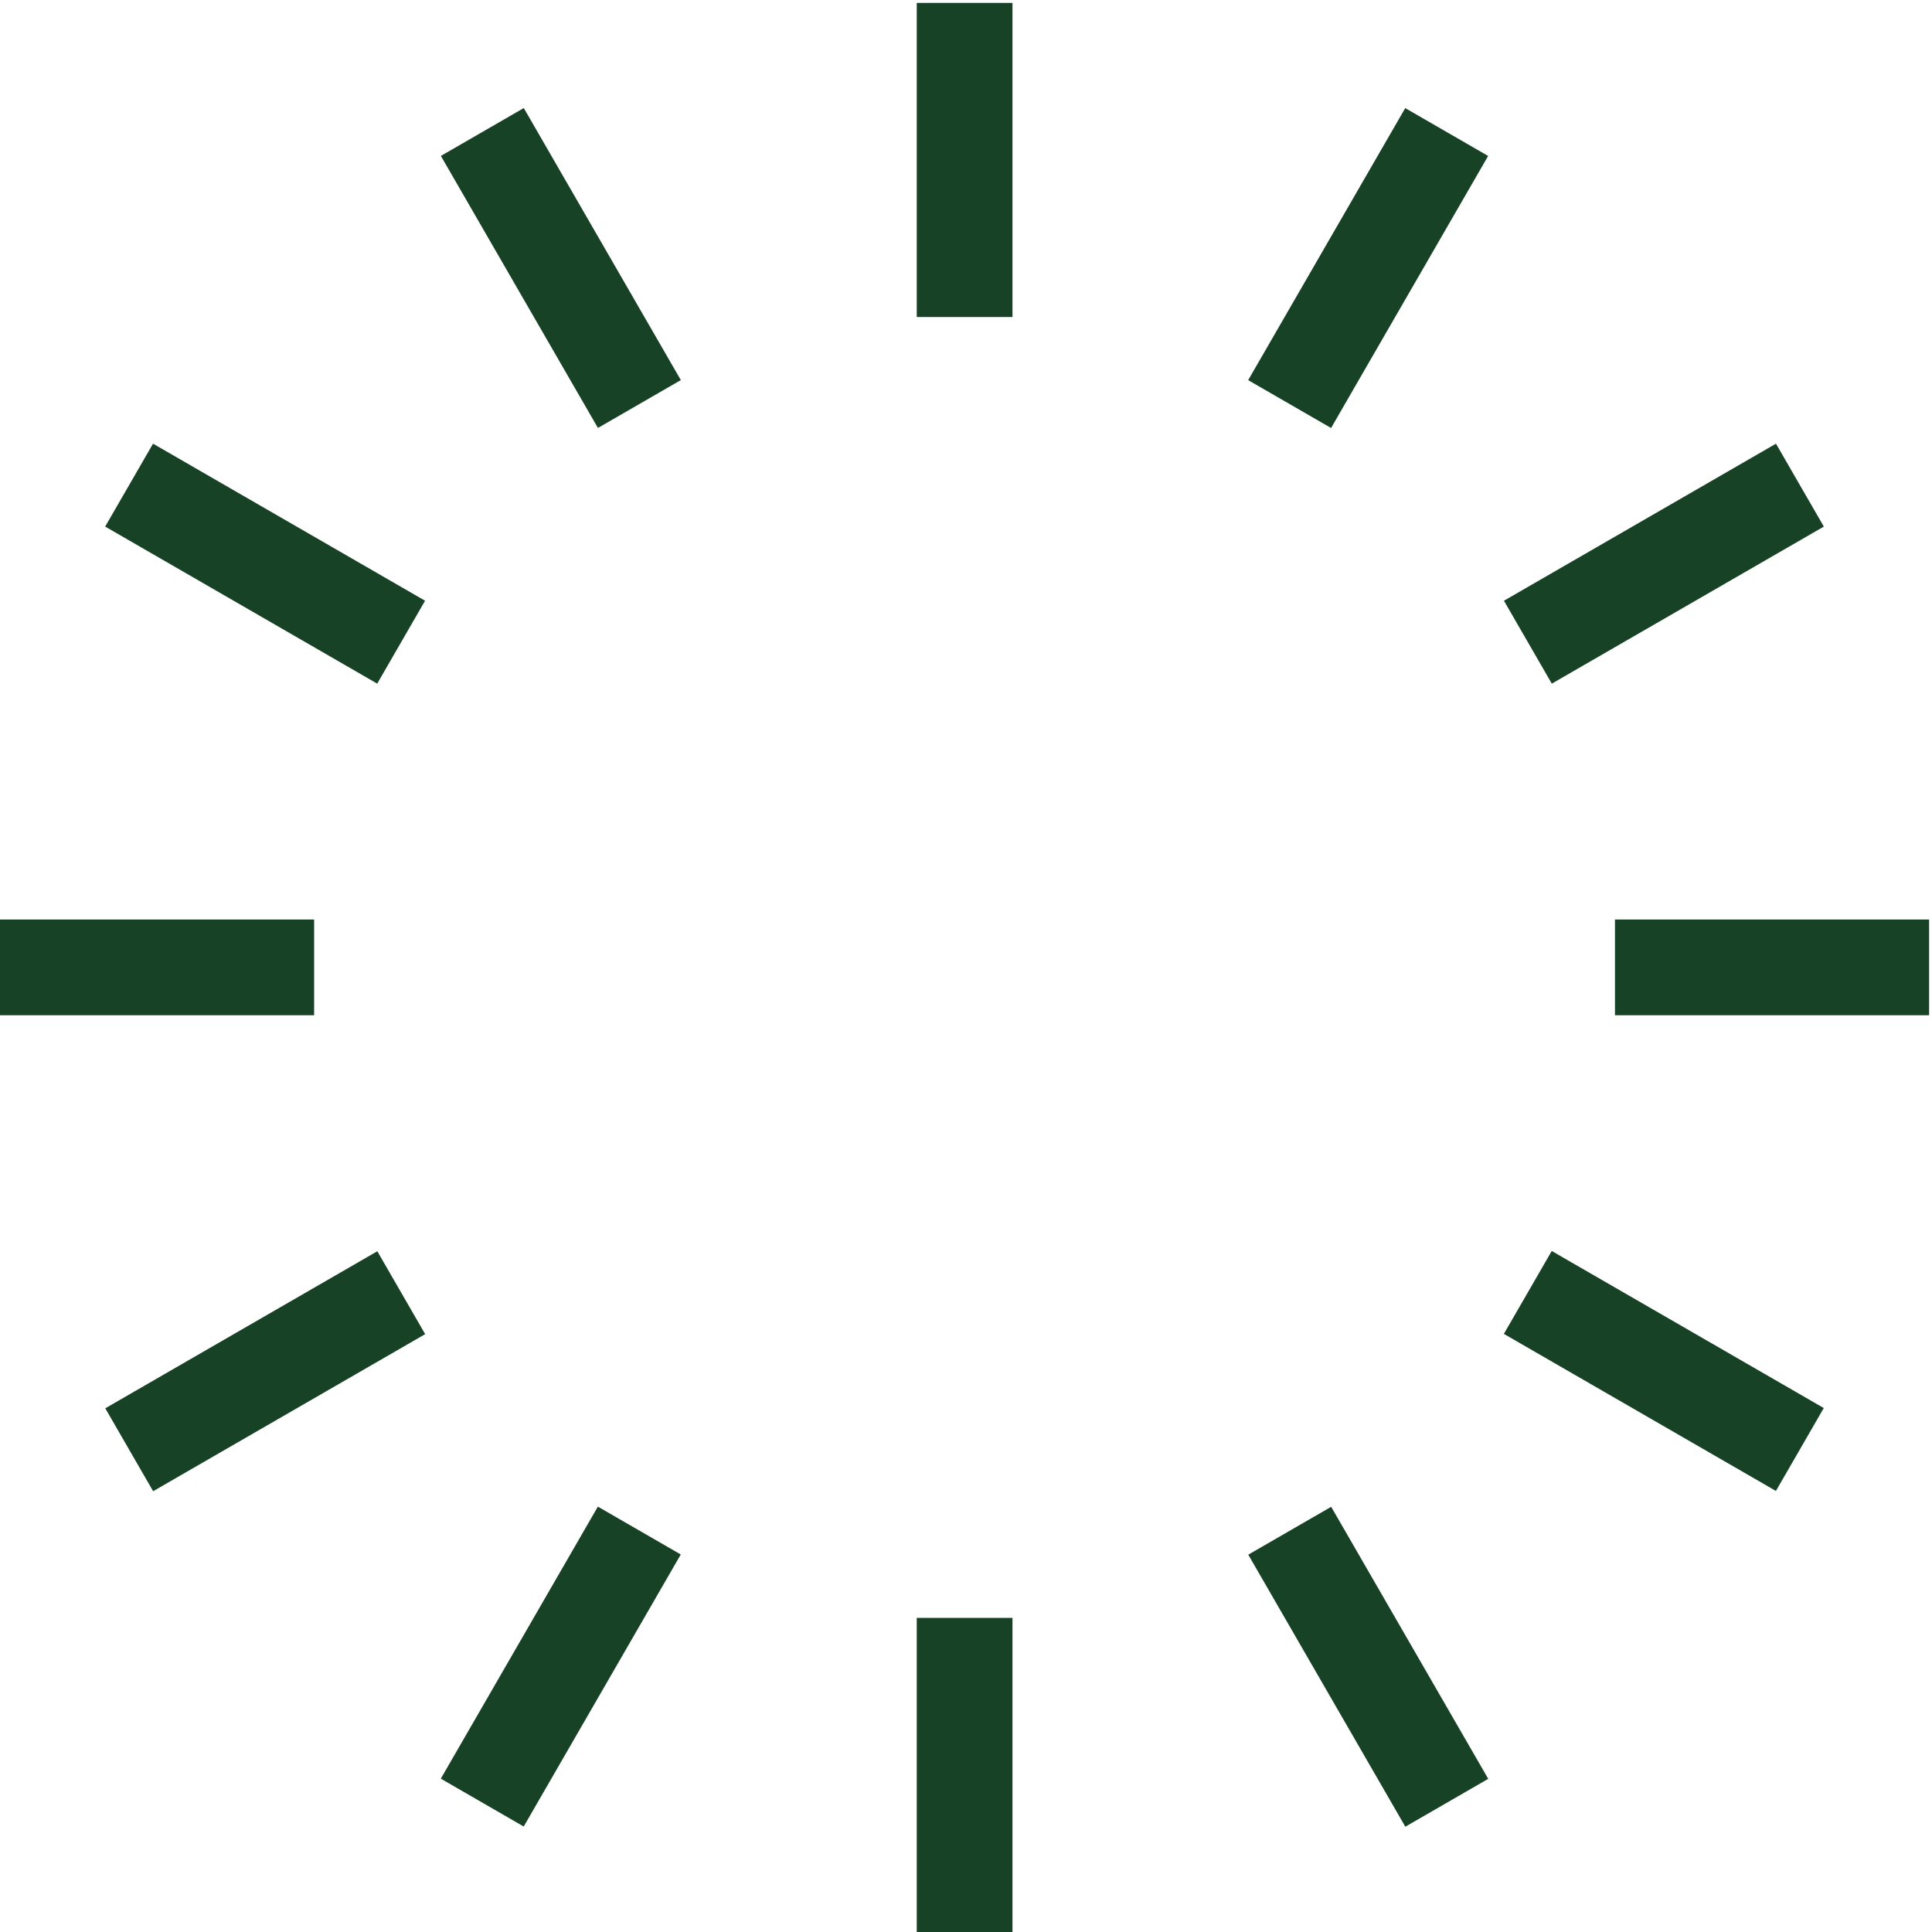 <?xml version="1.0" encoding="UTF-8"?>
<svg id="Layer_2" data-name="Layer 2" xmlns="http://www.w3.org/2000/svg" viewBox="0 0 146.32 146.32">
  <defs>
    <style>
      .cls-1 {
        fill: #184225;
      }

      .cls-2 {
        fill: none;
      }
    </style>
  </defs>
  <g id="Layer_1-2" data-name="Layer 1">
    <g>
      <rect class="cls-1" x="69.43" y="122.53" width="7.25" height="23.79"/>
      <rect class="cls-1" x="69.43" y=".22" width="7.25" height="23.79"/>
      <rect class="cls-1" x="100" y="114.33" width="7.25" height="23.79" transform="translate(-49.23 68.73) rotate(-30)"/>
      <rect class="cls-1" x="38.85" y="8.41" width="7.25" height="23.79" transform="translate(-4.46 23.95) rotate(-30)"/>
      <rect class="cls-1" x="122.39" y="91.95" width="7.25" height="23.79" transform="translate(-26.93 161.04) rotate(-60)"/>
      <rect class="cls-1" x="16.46" y="30.79" width="7.25" height="23.79" transform="translate(-26.93 38.74) rotate(-60)"/>
      <rect class="cls-1" x="122.31" y="69.64" width="23.79" height="7.25"/>
      <rect class="cls-1" y="69.64" width="23.79" height="7.25"/>
      <rect class="cls-1" x="114.12" y="39.06" width="23.79" height="7.25" transform="translate(-4.46 68.73) rotate(-30)"/>
      <rect class="cls-1" x="8.19" y="100.22" width="23.79" height="7.25" transform="translate(-49.23 23.96) rotate(-30)"/>
      <rect class="cls-1" x="91.73" y="16.68" width="23.79" height="7.25" transform="translate(34.22 99.89) rotate(-60)"/>
      <rect class="cls-1" x="30.58" y="122.6" width="23.79" height="7.25" transform="translate(-88.08 99.89) rotate(-60)"/>
    </g>
    <rect class="cls-2" width="146.32" height="146.32"/>
  </g>
</svg>